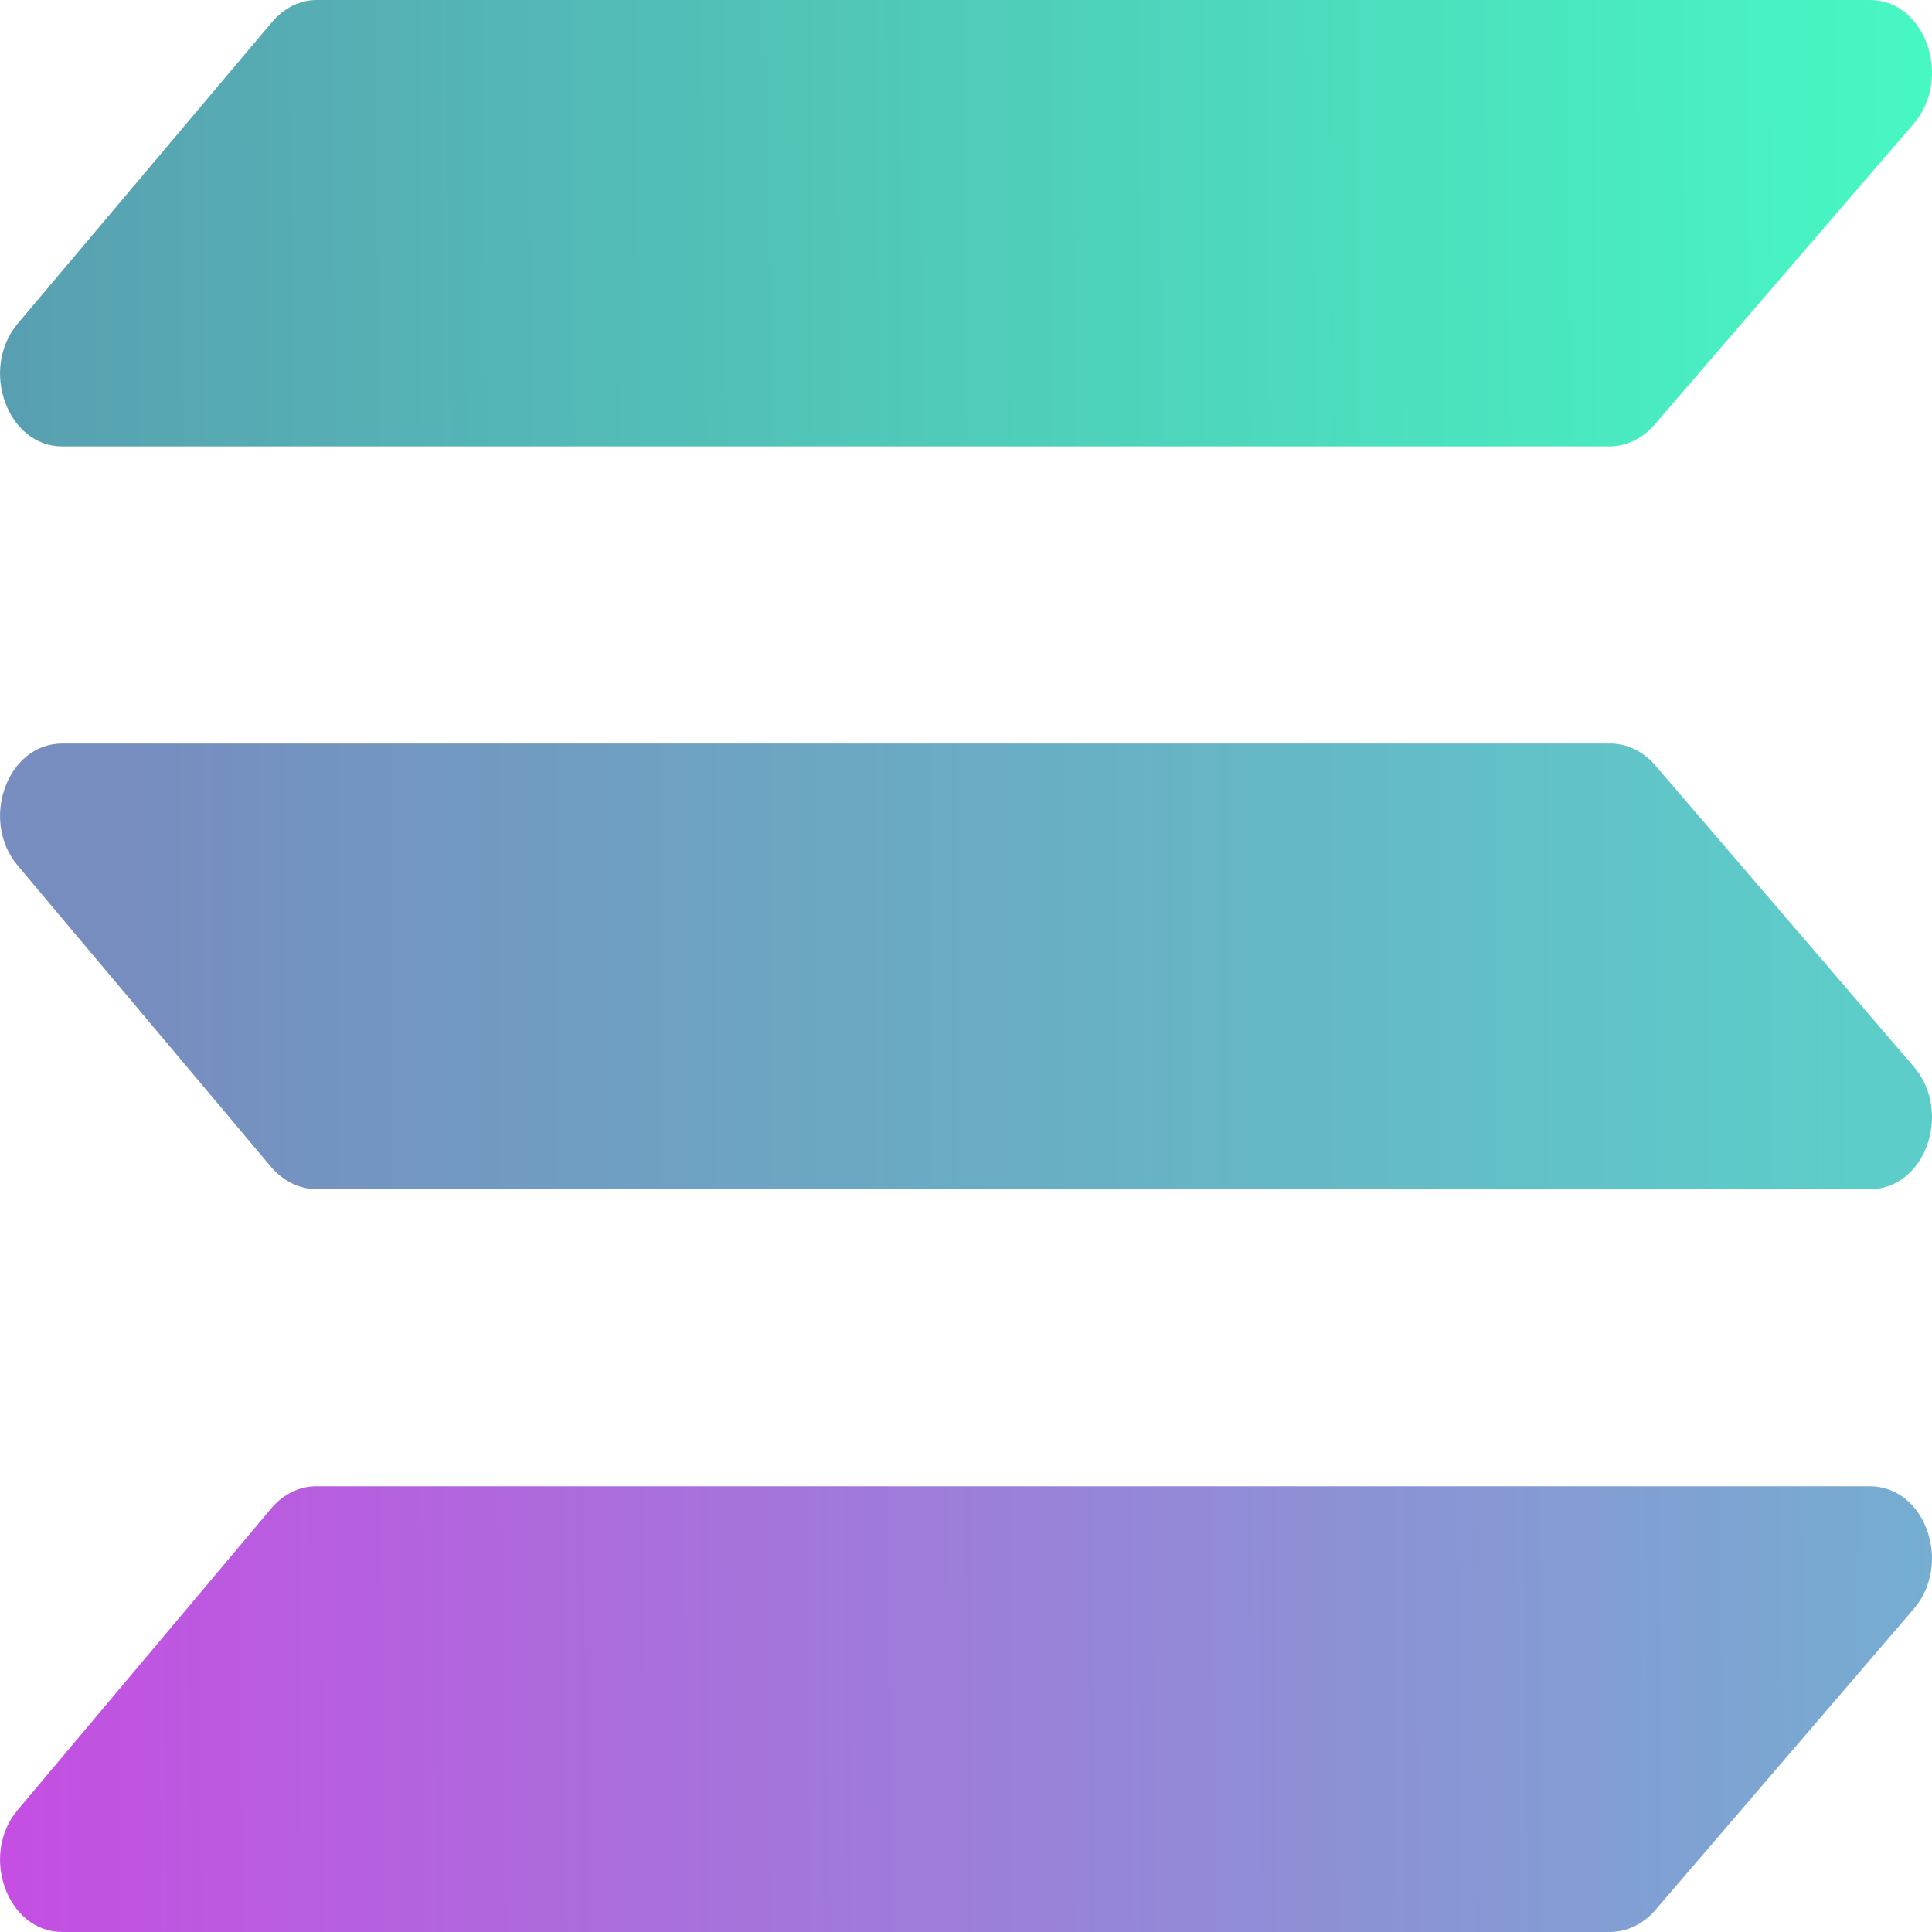 <svg width="13" height="13" viewBox="0 0 13 13" fill="none" xmlns="http://www.w3.org/2000/svg">
<path d="M11.132 2.859C11.051 2.951 10.946 3.002 10.835 3.004H0.419C0.049 3.004 -0.137 2.484 0.118 2.179L1.829 0.15C1.909 0.055 2.015 0.002 2.125 0H12.582C12.956 0 13.138 0.524 12.878 0.831L11.132 2.859Z" fill="url(#paint0_linear_244_385)"/>
<path d="M11.132 12.86C11.051 12.95 10.945 12.999 10.835 13H0.419C0.049 13 -0.137 12.485 0.118 12.18L1.829 10.145C1.909 10.053 2.015 10.001 2.125 10.001H12.582C12.956 10.001 13.138 10.521 12.878 10.825L11.132 12.86Z" fill="url(#paint1_linear_244_385)"/>
<path d="M11.132 5.143C11.051 5.053 10.945 5.003 10.835 5.003H0.419C0.049 5.003 -0.137 5.518 0.118 5.823L1.829 7.858C1.909 7.949 2.015 8 2.125 8.002H12.582C12.956 8.002 13.138 7.482 12.878 7.178L11.132 5.143Z" fill="url(#paint2_linear_244_385)"/>
<defs>
<linearGradient id="paint0_linear_244_385" x1="0" y1="44.74" x2="13.333" y2="44.641" gradientUnits="userSpaceOnUse">
<stop stop-color="#599DB0"/>
<stop offset="1" stop-color="#47F8C3"/>
</linearGradient>
<linearGradient id="paint1_linear_244_385" x1="0" y1="3.984" x2="13.248" y2="3.901" gradientUnits="userSpaceOnUse">
<stop stop-color="#C44FE2"/>
<stop offset="1" stop-color="#73B0D0"/>
</linearGradient>
<linearGradient id="paint2_linear_244_385" x1="0.748" y1="6.503" x2="12.498" y2="6.503" gradientUnits="userSpaceOnUse">
<stop stop-color="#778CBF"/>
<stop offset="1" stop-color="#5DCDC9"/>
</linearGradient>
</defs>
</svg>
